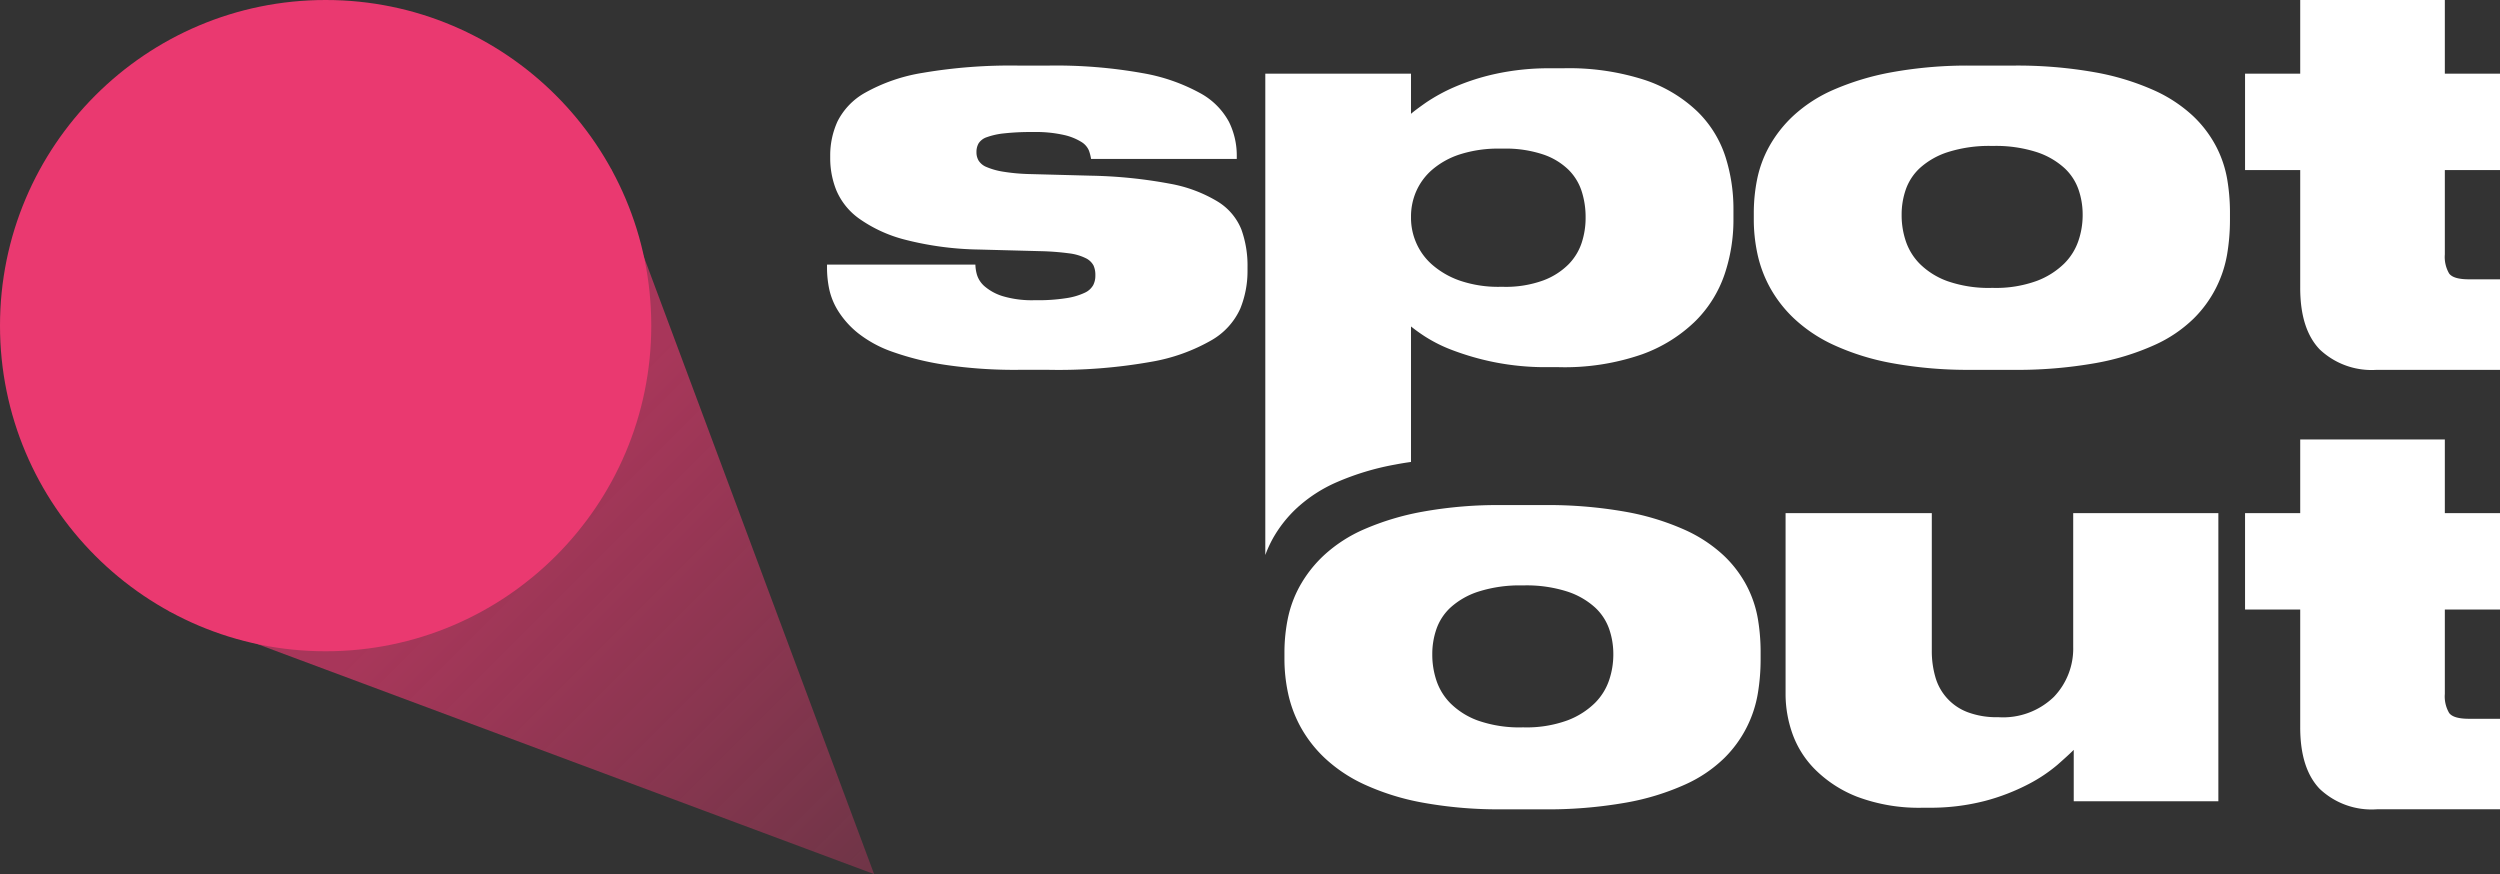 <svg id="Layer_1" data-name="Layer 1" xmlns="http://www.w3.org/2000/svg" xmlns:xlink="http://www.w3.org/1999/xlink" viewBox="0 0 219.848 76.87">
  <rect x="0" y="0" width="219.848" height="76.87" fill="#333333" stroke="none"/>
  <defs>
    <style>
      .cls-1 {
        fill: #fff;
      }

      .cls-2 {
        fill: url(#linear-gradient);
      }

      .cls-3 {
        fill: #ea3970;
      }
    </style>
    <linearGradient id="linear-gradient" x1="723.181" y1="34.874" x2="680.413" y2="77.642" gradientTransform="matrix(-1, 0, 0, 1, 758.055, 0)" gradientUnits="userSpaceOnUse">
      <stop offset="0.224" stop-color="#ea3970" stop-opacity="0.64"/>
      <stop offset="1" stop-color="#ea3970" stop-opacity="0.32"/>
    </linearGradient>
  </defs>
  <g>
    <path class="cls-1" d="M83.09,32.079a24.817,24.817,0,0,1-4.616-1.144,10.414,10.414,0,0,1-3.015-1.636,7.877,7.877,0,0,1-1.743-1.939,6.006,6.006,0,0,1-.801-1.962,9.335,9.335,0,0,1-.188-1.8v-.327H85.775a3.519,3.519,0,0,0,.141.901,2.206,2.206,0,0,0,.683,1.019,4.453,4.453,0,0,0,1.578.853,8.997,8.997,0,0,0,2.826.355h.094a15.762,15.762,0,0,0,2.732-.189,5.743,5.743,0,0,0,1.578-.474,1.608,1.608,0,0,0,.73-.664,1.797,1.797,0,0,0,.188-.806v-.095a1.962,1.962,0,0,0-.165-.829,1.517,1.517,0,0,0-.683-.639,4.539,4.539,0,0,0-1.484-.427,22.704,22.704,0,0,0-2.52-.19l-5.37-.142a27.769,27.769,0,0,1-6.547-.875,12.182,12.182,0,0,1-4.004-1.844,5.874,5.874,0,0,1-2.002-2.483,7.532,7.532,0,0,1-.542-2.791V13.668a7.203,7.203,0,0,1,.636-2.979,5.966,5.966,0,0,1,2.426-2.53A15.301,15.301,0,0,1,81.135,6.408a45.964,45.964,0,0,1,8.502-.639h2.496a43.139,43.139,0,0,1,8.337.661A16.257,16.257,0,0,1,105.558,8.199a6.251,6.251,0,0,1,2.52,2.525,6.662,6.662,0,0,1,.683,2.925v.33H95.949a3.932,3.932,0,0,0-.188-.734,1.626,1.626,0,0,0-.66-.759A4.952,4.952,0,0,0,93.57,11.871a11.264,11.264,0,0,0-2.708-.261h-.047a21.549,21.549,0,0,0-2.52.119,6.418,6.418,0,0,0-1.507.332,1.379,1.379,0,0,0-.73.545,1.505,1.505,0,0,0-.188.758v.048a1.412,1.412,0,0,0,.188.711,1.476,1.476,0,0,0,.707.569,6.215,6.215,0,0,0,1.437.403,16.89,16.89,0,0,0,2.379.213l5.323.141a41.754,41.754,0,0,1,6.971.705,12.299,12.299,0,0,1,4.216,1.577,5.12,5.12,0,0,1,2.073,2.445,9.374,9.374,0,0,1,.542,3.316v.329a8.775,8.775,0,0,1-.636,3.316,6.083,6.083,0,0,1-2.52,2.775,16.071,16.071,0,0,1-5.323,1.905,46.426,46.426,0,0,1-8.996.705H89.637A41.535,41.535,0,0,1,83.09,32.079Z"/>
    <path class="cls-1" d="M173.444,32.523a37.264,37.264,0,0,1-7.065-.589,21.495,21.495,0,0,1-5.134-1.602,13.084,13.084,0,0,1-3.486-2.331,11.175,11.175,0,0,1-2.143-2.779,10.909,10.909,0,0,1-1.083-2.967,14.396,14.396,0,0,1-.306-2.873v-.754a15.016,15.016,0,0,1,.282-2.802,10.103,10.103,0,0,1,1.06-2.92,11.015,11.015,0,0,1,2.143-2.732A12.628,12.628,0,0,1,161.198,7.912a23.223,23.223,0,0,1,5.134-1.554,37.283,37.283,0,0,1,7.065-.589h3.58a38.947,38.947,0,0,1,7.254.589,22.306,22.306,0,0,1,5.181,1.578,12.567,12.567,0,0,1,3.438,2.261,10.227,10.227,0,0,1,2.049,2.708,9.873,9.873,0,0,1,.966,2.897,17.523,17.523,0,0,1,.236,2.779v.848a18.222,18.222,0,0,1-.236,2.85,10.4,10.4,0,0,1-2.944,5.723,11.875,11.875,0,0,1-3.438,2.331,21.903,21.903,0,0,1-5.228,1.602,39.616,39.616,0,0,1-7.324.589Zm1.743-19.688a11.95,11.95,0,0,0-3.909.546,6.715,6.715,0,0,0-2.449,1.4,4.672,4.672,0,0,0-1.248,1.922,6.699,6.699,0,0,0-.353,2.111v.19a7.14,7.14,0,0,0,.353,2.16,5.162,5.162,0,0,0,1.248,2.041,6.659,6.659,0,0,0,2.426,1.518,11.015,11.015,0,0,0,3.933.593h.047a10.488,10.488,0,0,0,3.886-.617A6.93,6.93,0,0,0,181.546,23.157a5.173,5.173,0,0,0,1.248-2.041,7,7,0,0,0,.353-2.112v-.19a6.699,6.699,0,0,0-.353-2.111,4.68,4.68,0,0,0-1.248-1.922,6.746,6.746,0,0,0-2.426-1.4,11.739,11.739,0,0,0-3.886-.546Z"/>
    <path class="cls-1" d="M132.17,71.171a37.264,37.264,0,0,1-7.065-.589,21.495,21.495,0,0,1-5.134-1.602,13.084,13.084,0,0,1-3.486-2.331,11.175,11.175,0,0,1-2.143-2.779,10.909,10.909,0,0,1-1.083-2.967,14.396,14.396,0,0,1-.306-2.873v-.754a15.016,15.016,0,0,1,.282-2.802,10.103,10.103,0,0,1,1.06-2.92,11.015,11.015,0,0,1,2.143-2.732A12.627,12.627,0,0,1,119.924,46.56a23.223,23.223,0,0,1,5.134-1.554,37.282,37.282,0,0,1,7.065-.589h3.58a38.947,38.947,0,0,1,7.254.589,22.306,22.306,0,0,1,5.181,1.578,12.567,12.567,0,0,1,3.438,2.261,10.227,10.227,0,0,1,2.049,2.708,9.873,9.873,0,0,1,.966,2.897,17.523,17.523,0,0,1,.236,2.779v.848a18.222,18.222,0,0,1-.236,2.85,10.4,10.4,0,0,1-2.944,5.723,11.875,11.875,0,0,1-3.438,2.331,21.903,21.903,0,0,1-5.228,1.602,39.616,39.616,0,0,1-7.324.589ZM133.913,51.482a11.95,11.95,0,0,0-3.909.546,6.715,6.715,0,0,0-2.449,1.4,4.672,4.672,0,0,0-1.248,1.922,6.699,6.699,0,0,0-.353,2.111v.19a7.14,7.14,0,0,0,.353,2.16,5.162,5.162,0,0,0,1.248,2.041,6.659,6.659,0,0,0,2.426,1.518,11.015,11.015,0,0,0,3.933.593h.047a10.488,10.488,0,0,0,3.886-.617,6.93,6.93,0,0,0,2.426-1.543,5.173,5.173,0,0,0,1.248-2.041,7,7,0,0,0,.353-2.112v-.19a6.699,6.699,0,0,0-.353-2.111,4.68,4.68,0,0,0-1.248-1.922,6.746,6.746,0,0,0-2.426-1.4,11.739,11.739,0,0,0-3.886-.546Z"/>
    <path class="cls-1" d="M151.731,13.776a9.738,9.738,0,0,0-2.449-3.956,12.34,12.34,0,0,0-4.616-2.779,21.653,21.653,0,0,0-7.254-1.036h-.989a22.012,22.012,0,0,0-4.922.495,19.601,19.601,0,0,0-3.651,1.177,15.463,15.463,0,0,0-2.449,1.343q-.943.66-1.319.989V6.476H111.27V48.807a10.799,10.799,0,0,1,.636-1.403,11.015,11.015,0,0,1,2.143-2.732,12.629,12.629,0,0,1,3.486-2.261,23.233,23.233,0,0,1,5.134-1.554c.453-.088.925-.165,1.413-.234V28.708a14.818,14.818,0,0,0,1.248.895,12.842,12.842,0,0,0,2.426,1.201,23.363,23.363,0,0,0,3.603,1.036,23.051,23.051,0,0,0,4.781.447h.895a20.739,20.739,0,0,0,7.372-1.13,13.004,13.004,0,0,0,4.734-2.968,10.611,10.611,0,0,0,2.544-4.145,14.951,14.951,0,0,0,.753-4.663v-.989A15.093,15.093,0,0,0,151.731,13.776Zm-12.294,5.44a6.988,6.988,0,0,1-.33,2.088,4.903,4.903,0,0,1-1.154,1.924,6.197,6.197,0,0,1-2.237,1.431,9.607,9.607,0,0,1-3.533.563H131.948a10.42,10.42,0,0,1-3.556-.539,7.388,7.388,0,0,1-2.449-1.407,5.383,5.383,0,0,1-1.413-1.947,5.481,5.481,0,0,1-.447-2.111V19.029a5.525,5.525,0,0,1,.447-2.181,5.344,5.344,0,0,1,1.389-1.9,7.064,7.064,0,0,1,2.426-1.361A11.018,11.018,0,0,1,131.948,13.07h.235a10.381,10.381,0,0,1,3.533.517,5.901,5.901,0,0,1,2.237,1.361,4.693,4.693,0,0,1,1.154,1.923,7.37,7.37,0,0,1,.33,2.159Z"/>
    <path class="cls-1" d="M195.081,70.464H182.363V65.942q-.471.471-1.437,1.319A13.724,13.724,0,0,1,178.383,68.957a18.497,18.497,0,0,1-3.768,1.46,19.089,19.089,0,0,1-5.111.612h-.33a15.422,15.422,0,0,1-5.864-.966,10.769,10.769,0,0,1-3.745-2.449,8.48,8.48,0,0,1-1.978-3.203,10.482,10.482,0,0,1-.565-3.274V45.123H169.881V57.229a8.184,8.184,0,0,0,.306,2.284,4.644,4.644,0,0,0,2.826,3.109,7.228,7.228,0,0,0,2.708.447,6.427,6.427,0,0,0,4.899-1.79,6.131,6.131,0,0,0,1.696-4.38V45.123h12.765Z"/>
    <path class="cls-1" d="M209.014,32.523a6.635,6.635,0,0,1-5.016-1.79q-1.72-1.79-1.719-5.417V14.954h-4.851V6.476h4.851V0h12.718V6.476h4.851V14.954h-4.851v7.416a2.886,2.886,0,0,0,.377,1.68q.376.513,1.743.513h2.732v7.96Z"/>
    <path class="cls-1" d="M209.014,71.169a6.635,6.635,0,0,1-5.016-1.79q-1.72-1.79-1.719-5.417V53.6h-4.851V45.122h4.851V38.646h12.718v6.476h4.851v8.478h-4.851v7.416a2.886,2.886,0,0,0,.377,1.68q.376.513,1.743.513h2.732v7.96Z"/>
    <g>
      <polygon class="cls-2" points="53.724 14.818 76.87 76.87 14.817 53.724 53.724 14.818"/>
      <circle class="cls-3" cx="28.636" cy="28.636" r="28.636"/>
    </g>
  </g>
</svg>
